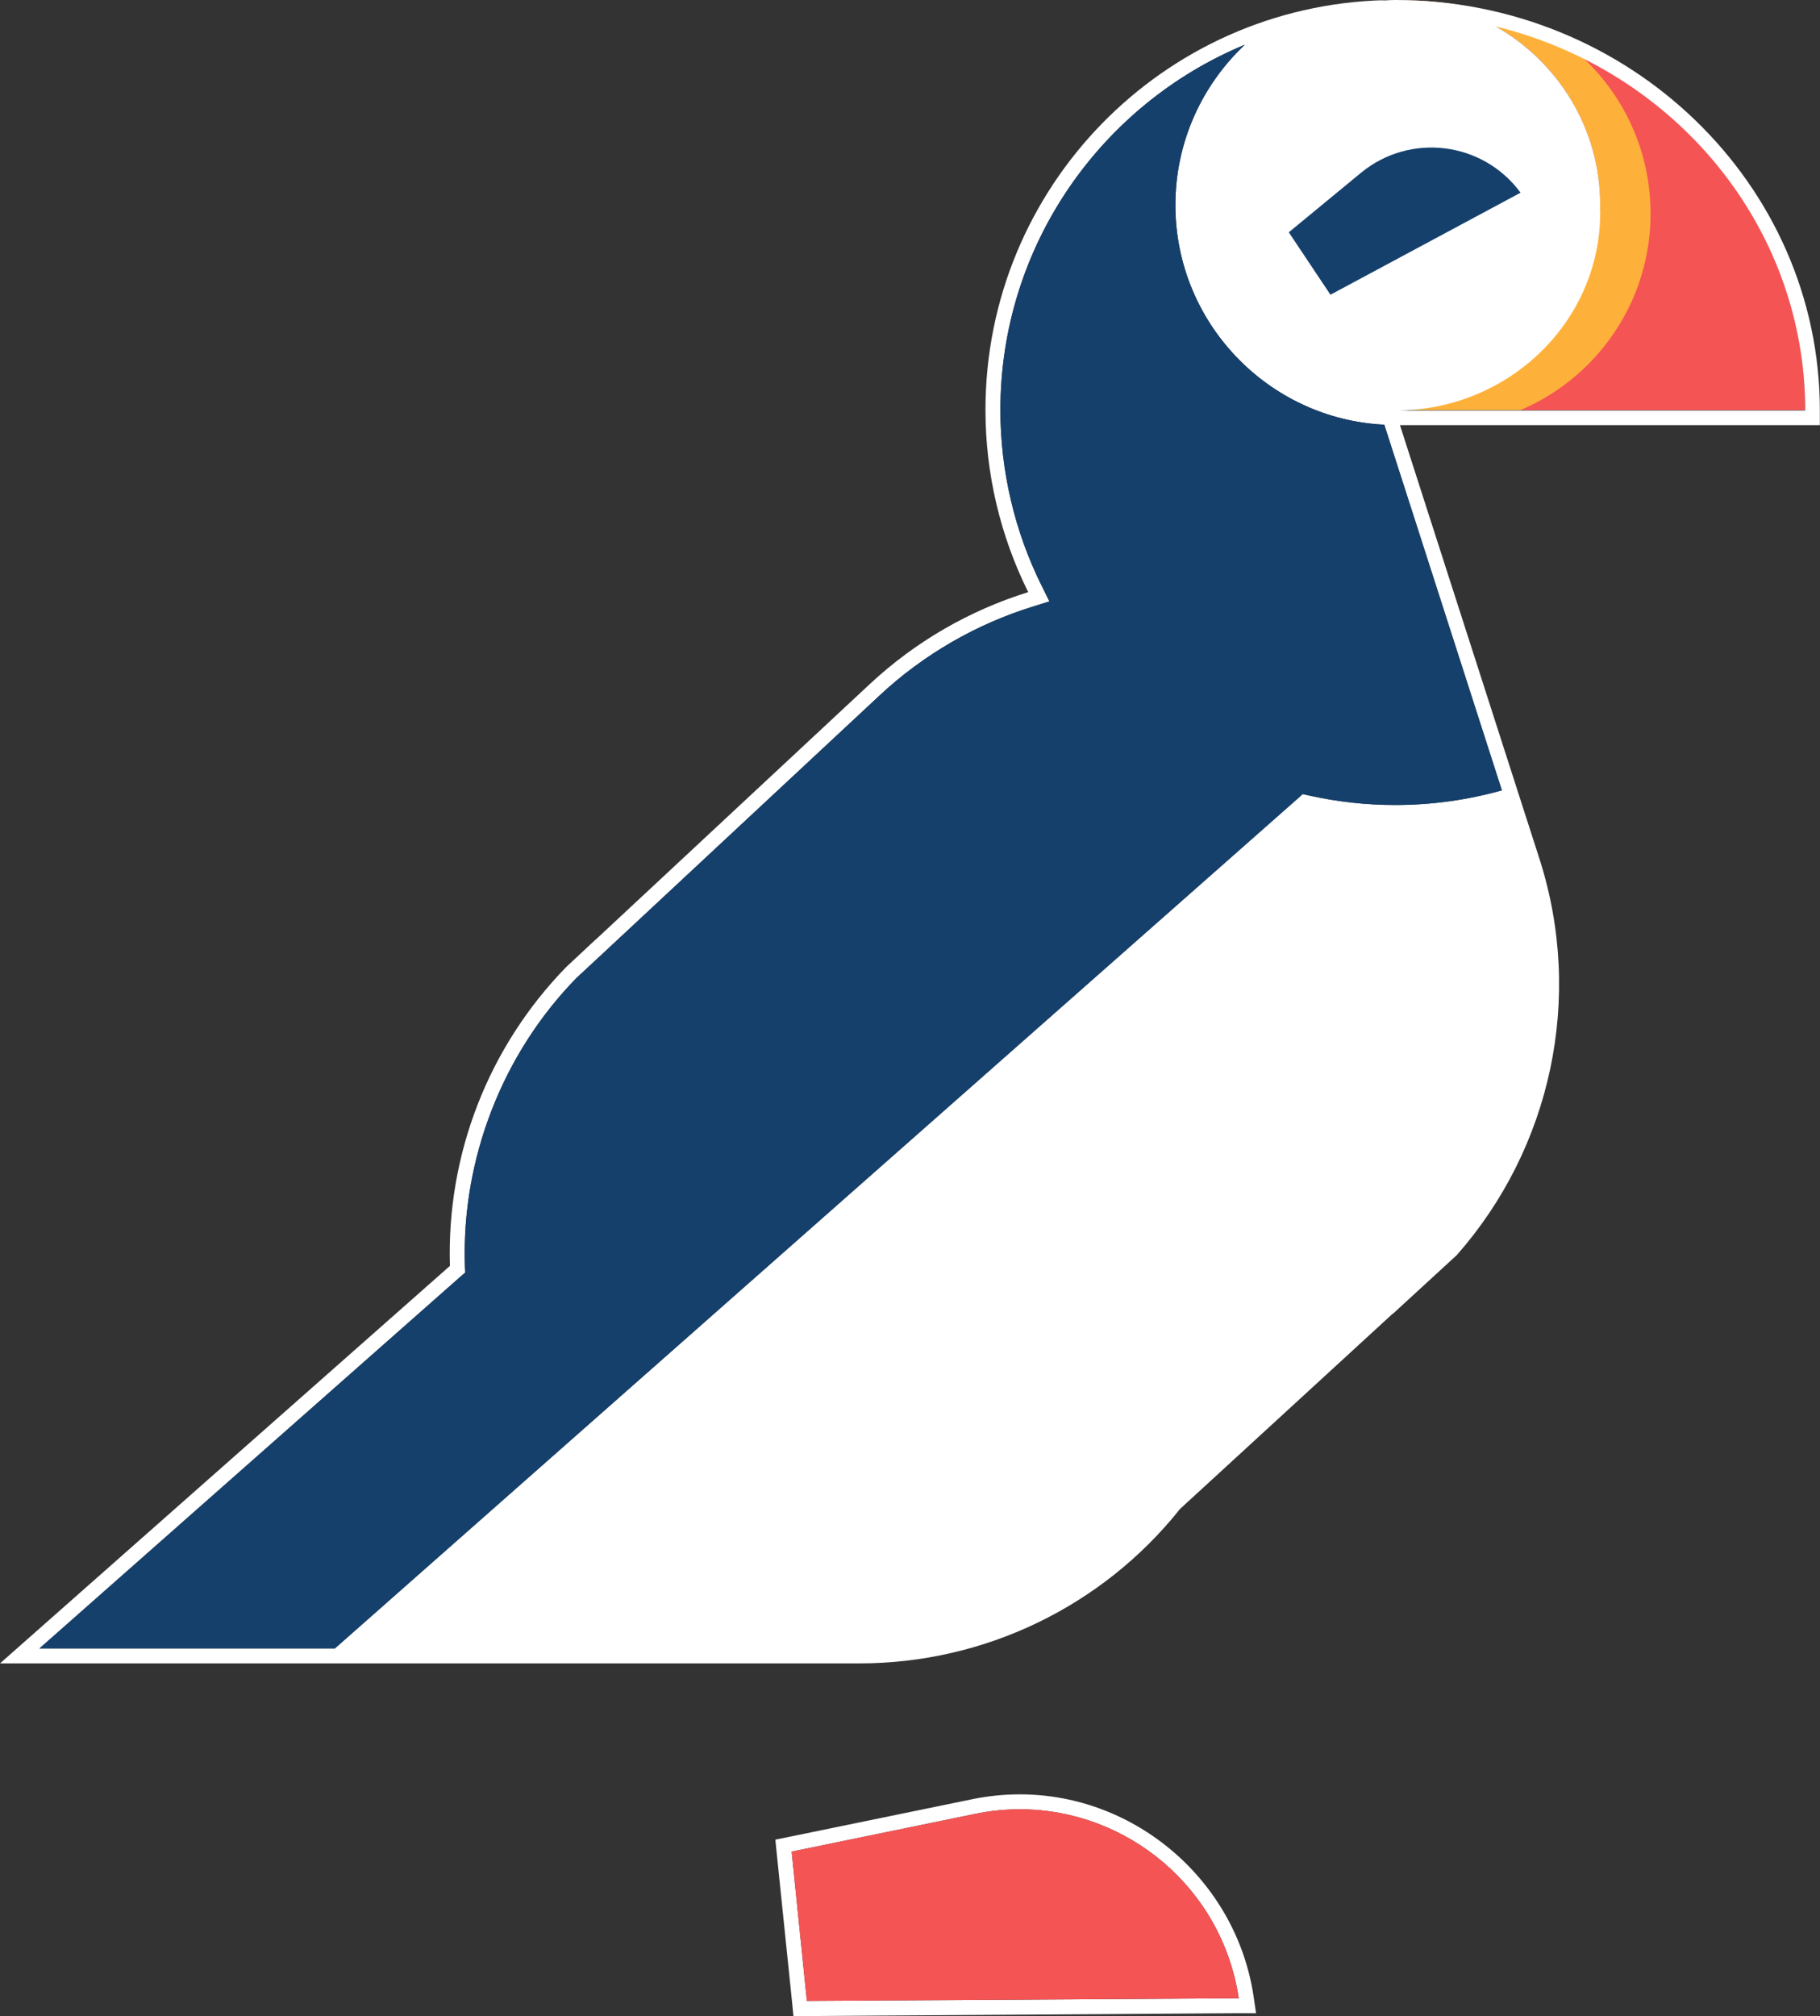 <?xml version="1.0" encoding="UTF-8"?>
<svg id="Layer_2" data-name="Layer 2" xmlns="http://www.w3.org/2000/svg" xmlns:xlink="http://www.w3.org/1999/xlink" viewBox="0 0 121.8 134.86">
  <rect x="0" y="0" width="121.8" height="134.86" fill="#333333" stroke="none"/>
  <defs>
    <style>
      .cls-1 {
        clip-path: url(#clippath);
      }

      .cls-2 {
        fill: #f55454;
      }

      .cls-3 {
        fill: #fff;
      }

      .cls-4 {
        fill: #feb13a;
      }

      .cls-5 {
        fill: #15406c;
      }
    </style>
    <clipPath id="clippath">
      <path class="cls-2" d="M93.38,0C94.87,0,96.32,.24,97.66,.69c5.48,1.8,9.43,6.95,9.43,13.03,0,7.57-6.14,13.71-13.71,13.71h27.43C120.8,12.28,108.52,0,93.38,0Z"/>
    </clipPath>
  </defs>
  <g id="Layer_1-2" data-name="Layer 1">
    <g>
      <g>
        <path class="cls-2" d="M93.38,0C94.87,0,96.32,.24,97.66,.69c5.48,1.8,9.43,6.95,9.43,13.03,0,7.57-6.14,13.71-13.71,13.71h27.43C120.8,12.28,108.52,0,93.38,0Z"/>
        <g class="cls-1">
          <path class="cls-4" d="M96.18,0c1.56,0,3.06,.25,4.46,.71,5.7,1.88,9.82,7.25,9.82,13.57,0,7.89-6.4,14.28-14.28,14.28s-14.29-6.4-14.29-14.28S88.29,0,96.18,0Z"/>
        </g>
      </g>
      <path class="cls-3" d="M93.38,0c-.36,0-.71,.03-1.07,.05,.12,0,.24-.03,.36-.04-14.82,.37-26.72,12.5-26.72,27.41,0,4.23,.98,8.4,2.86,12.19-3.95,1.23-7.56,3.32-10.59,6.14l-18.35,17.1h-.01s-1.97,1.84-1.97,1.84c-5.18,5.31-8.01,12.51-7.78,19.99L0,111.27H22.79s34.73,0,34.73,0c8.35,0,16.25-3.8,21.45-10.33l14.22-13.05h.02s4.28-3.93,4.28-3.93c6.3-7.14,8.53-17.2,5.53-26.53l-1.25-3.88s0,0,0,0l-8.08-25.11h28.1v-.97C121.8,12.32,109.05,0,93.38,0Zm7.13,52.87c-2.32,.65-4.72,.98-7.14,.98-1.91,0-3.83-.21-5.69-.62l-.5-.11-.38,.34L22.41,110.27H2.64l28.13-24.83,.36-.31-.02-.47c-.22-7.14,2.51-14.16,7.46-19.23l1.98-1.84,18.35-17.1c2.9-2.7,6.43-4.74,10.21-5.91l1.12-.35-.52-1.05c-1.81-3.63-2.76-7.7-2.76-11.75,0-11.01,6.77-20.47,16.36-24.44-2.86,2.69-4.65,6.5-4.65,10.73,0,7.86,6.21,14.31,13.98,14.69l7.87,24.46Zm1.26-25.41h-8.38c7.56,0,13.7-5.94,13.7-13.24,0-.09,0-.18-.01-.27,0-.08,.01-.15,.01-.23,0-5.13-2.82-9.59-6.99-11.95,11.9,2.9,20.71,13.3,20.71,25.69h-19.03Z"/>
      <path class="cls-5" d="M89.04,19.72l-2.79-4.18,4.83-3.98c3.28-2.7,8.16-2.1,10.68,1.33h0s-12.73,6.83-12.73,6.83Z"/>
      <path class="cls-5" d="M100.51,52.87c-2.32,.65-4.72,.98-7.14,.98-1.91,0-3.83-.21-5.69-.62l-.5-.11-.38,.34L22.41,110.27H2.64l28.13-24.83,.36-.31-.02-.47c-.22-7.14,2.51-14.16,7.46-19.23l1.98-1.84,18.35-17.1c2.9-2.7,6.43-4.74,10.21-5.91l1.12-.35-.52-1.05c-1.81-3.63-2.76-7.7-2.76-11.75,0-11.01,6.77-20.47,16.36-24.44-2.86,2.69-4.65,6.5-4.65,10.73,0,7.86,6.21,14.31,13.98,14.69l7.87,24.46Z"/>
      <path class="cls-3" d="M83.89,133.52c-1.16-7.69-7.88-13.49-15.64-13.49-1.07,0-2.15,.11-3.21,.33l-12.26,2.52-.89,.18,.09,.9,1.03,9.99,.09,.91h.91s28.89-.19,28.89-.19h1.16s-.17-1.15-.17-1.15Zm-29.89,.33l-1.02-9.99,12.26-2.52c1.01-.21,2.02-.31,3.01-.31,7.18,0,13.54,5.25,14.65,12.64l-28.9,.18Z"/>
      <path class="cls-2" d="M82.9,133.67l-28.9,.18-1.02-9.99,12.26-2.52c1.01-.21,2.02-.31,3.01-.31,7.18,0,13.54,5.25,14.65,12.64Z"/>
    </g>
  </g>
</svg>